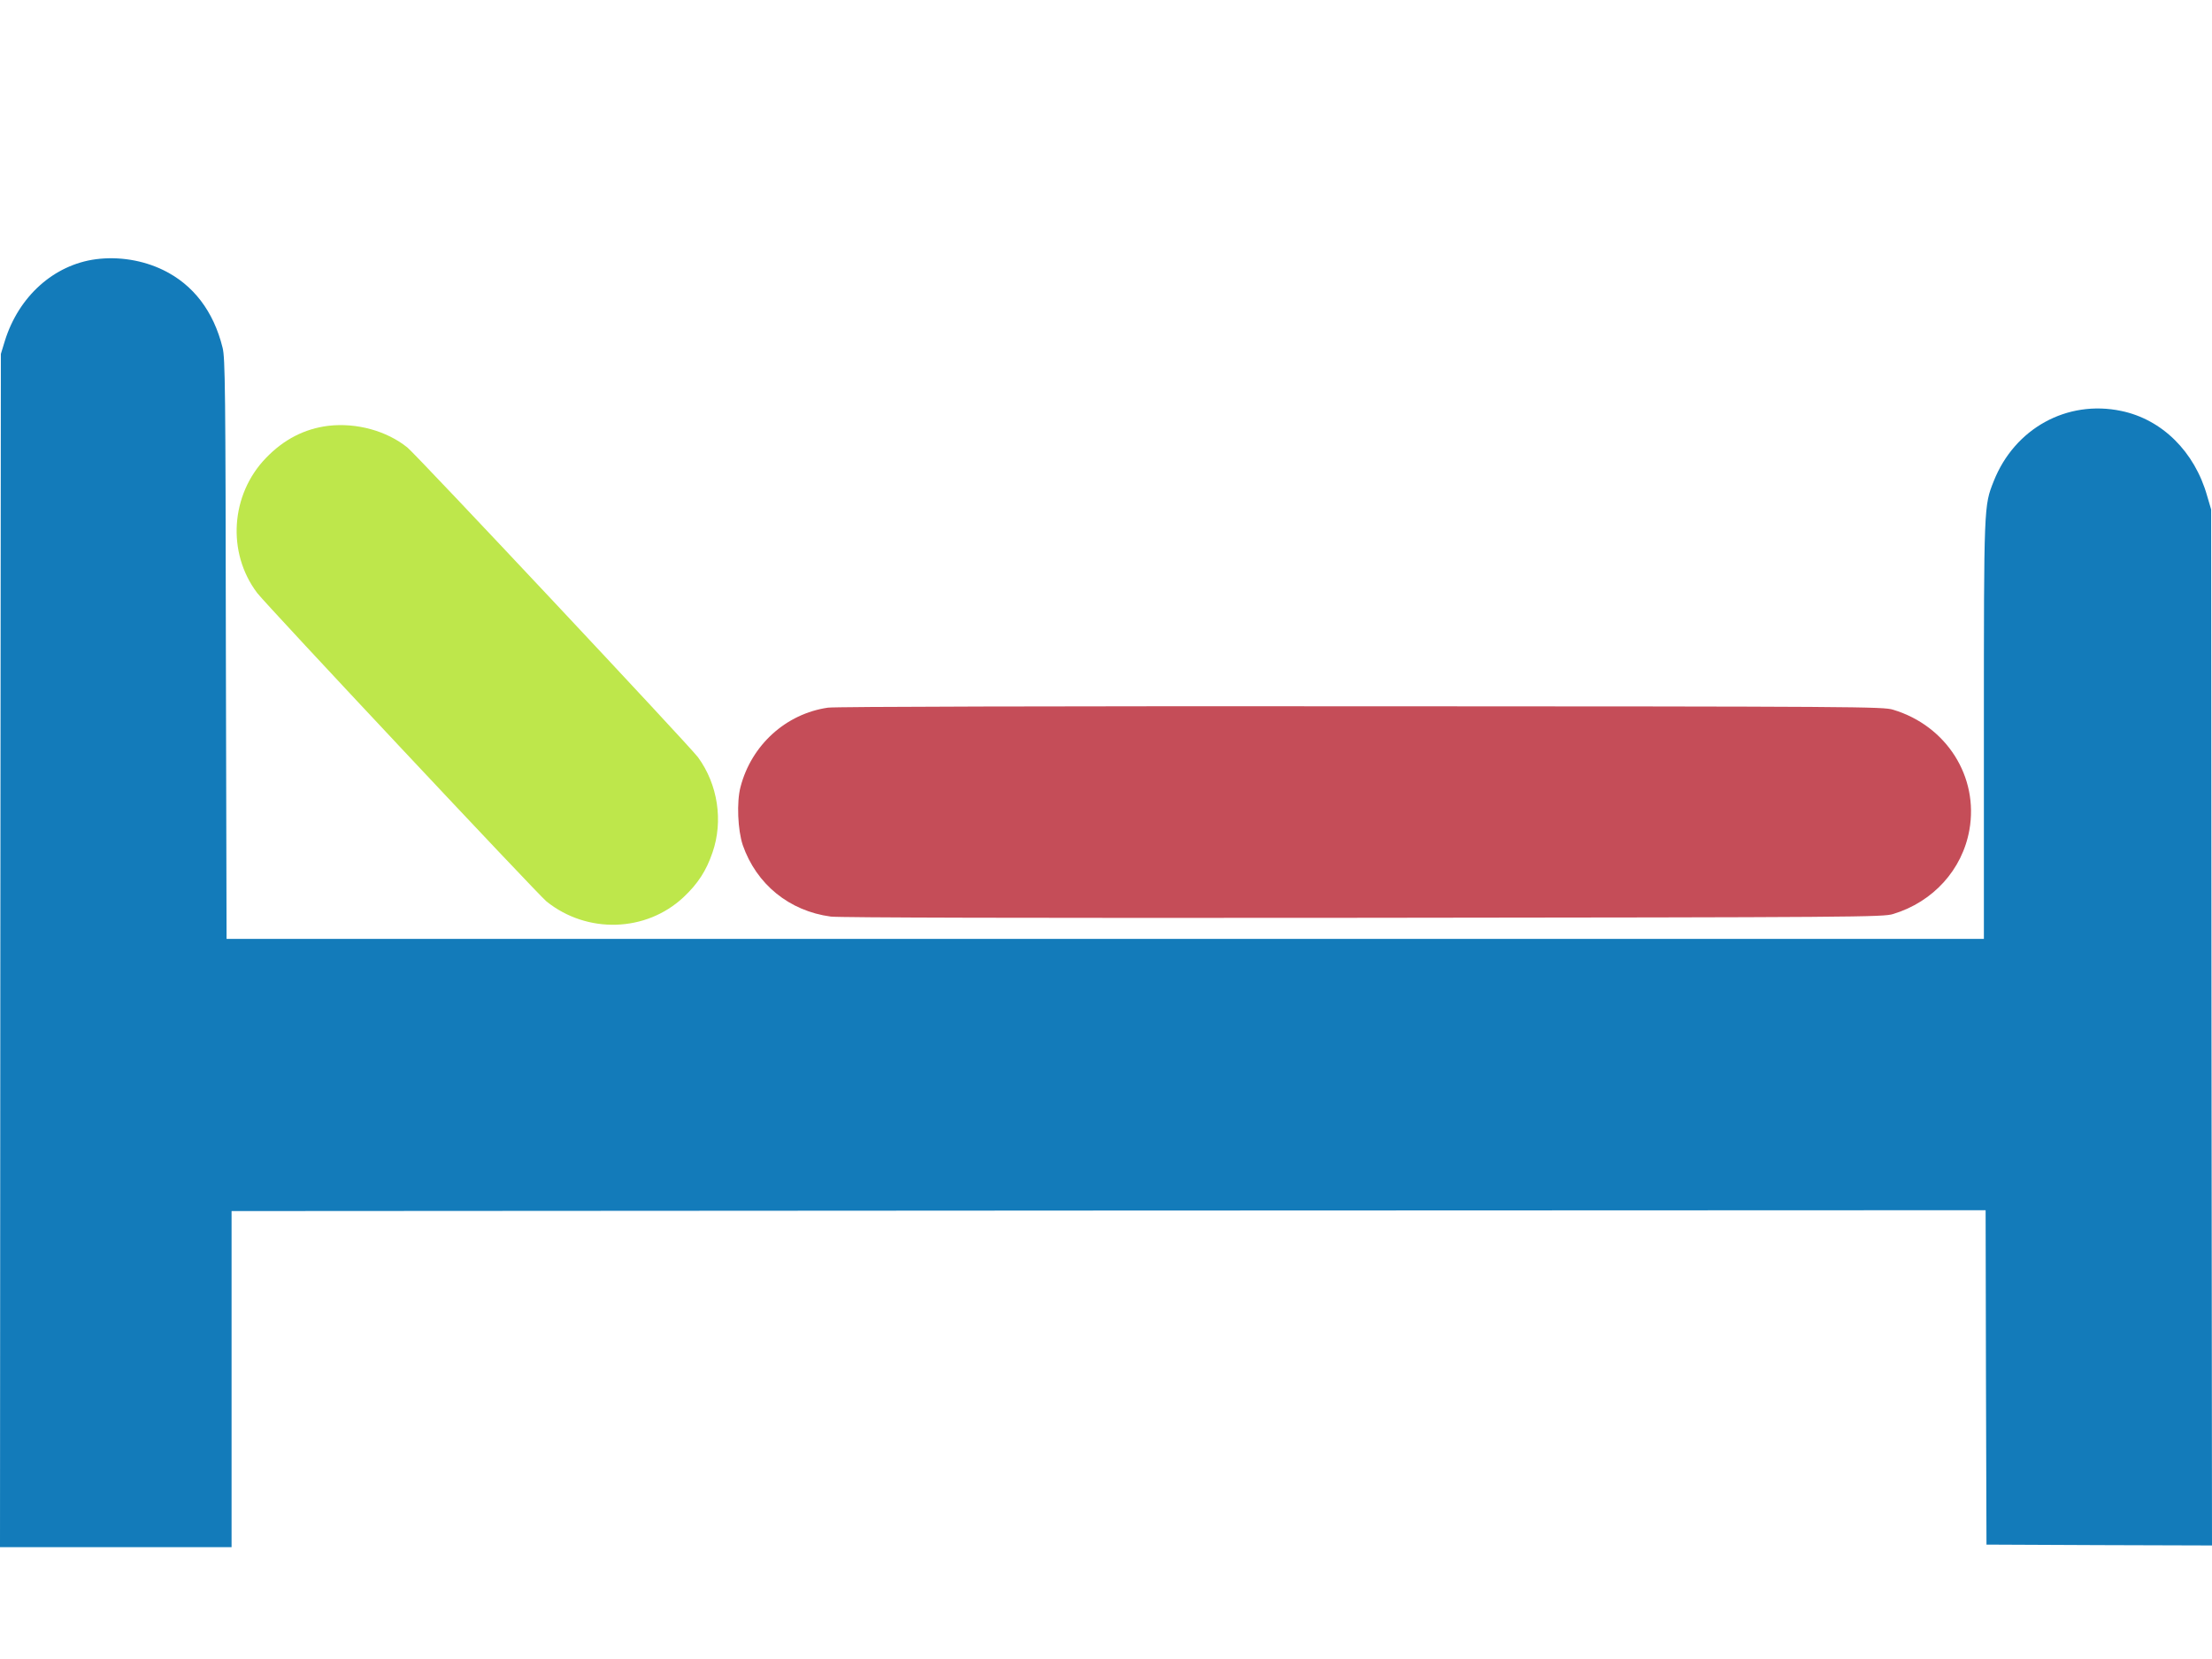 <svg clip-rule="evenodd" fill-rule="evenodd" stroke-linejoin="round" stroke-miterlimit="2" viewBox="0 0 16 12" xmlns="http://www.w3.org/2000/svg"><g fill-rule="nonzero" transform="matrix(.1 0 0 -.1 0 11.325)"><path d="m6.938 94.5c-3.038-.4-5.588-2.687-6.588-5.912l-.287-.938-.038-43.15-.025-43.162h16.75v24.312l63.438.038 63.437.024.025-12.087.038-12.1 8.162-.037 8.15-.025-.037 37.462-.025 37.475-.288.975c-.9 3.2-3.262 5.538-6.212 6.15-3.925.825-7.713-1.262-9.225-5.075-.713-1.8-.713-1.662-.713-18.062v-15.05h-127.112l-.05 20.975c-.025 18.8-.05 21.05-.238 21.787-.65 2.638-2.125 4.563-4.287 5.613-1.488.725-3.238 1-4.875.787z" fill="#137bba"/><path d="m23.75 82.45c-1.725-.212-3.225-.987-4.512-2.325-2.563-2.65-2.838-6.85-.638-9.762.663-.875 20.288-21.788 20.925-22.313 2.938-2.362 7.2-2.237 9.913.3 1.037.975 1.65 1.913 2.1 3.238.787 2.275.387 4.925-1.05 6.887-.575.788-20.338 21.85-21.013 22.4-1.5 1.213-3.687 1.813-5.725 1.575z" fill="#bee74b"/><path d="m59.888 62.063c-3.038-.438-5.538-2.7-6.325-5.738-.288-1.087-.2-3.112.162-4.2.988-2.837 3.363-4.775 6.375-5.175.638-.075 13.725-.112 38.525-.087 35.875.037 37.6.05 38.313.275 2.887.875 5 3.2 5.512 6.075.688 3.85-1.65 7.537-5.512 8.7-.713.225-2.388.237-38.5.25-22.35.012-38.075-.025-38.55-.1z" fill="#c54d58"/></g></svg>